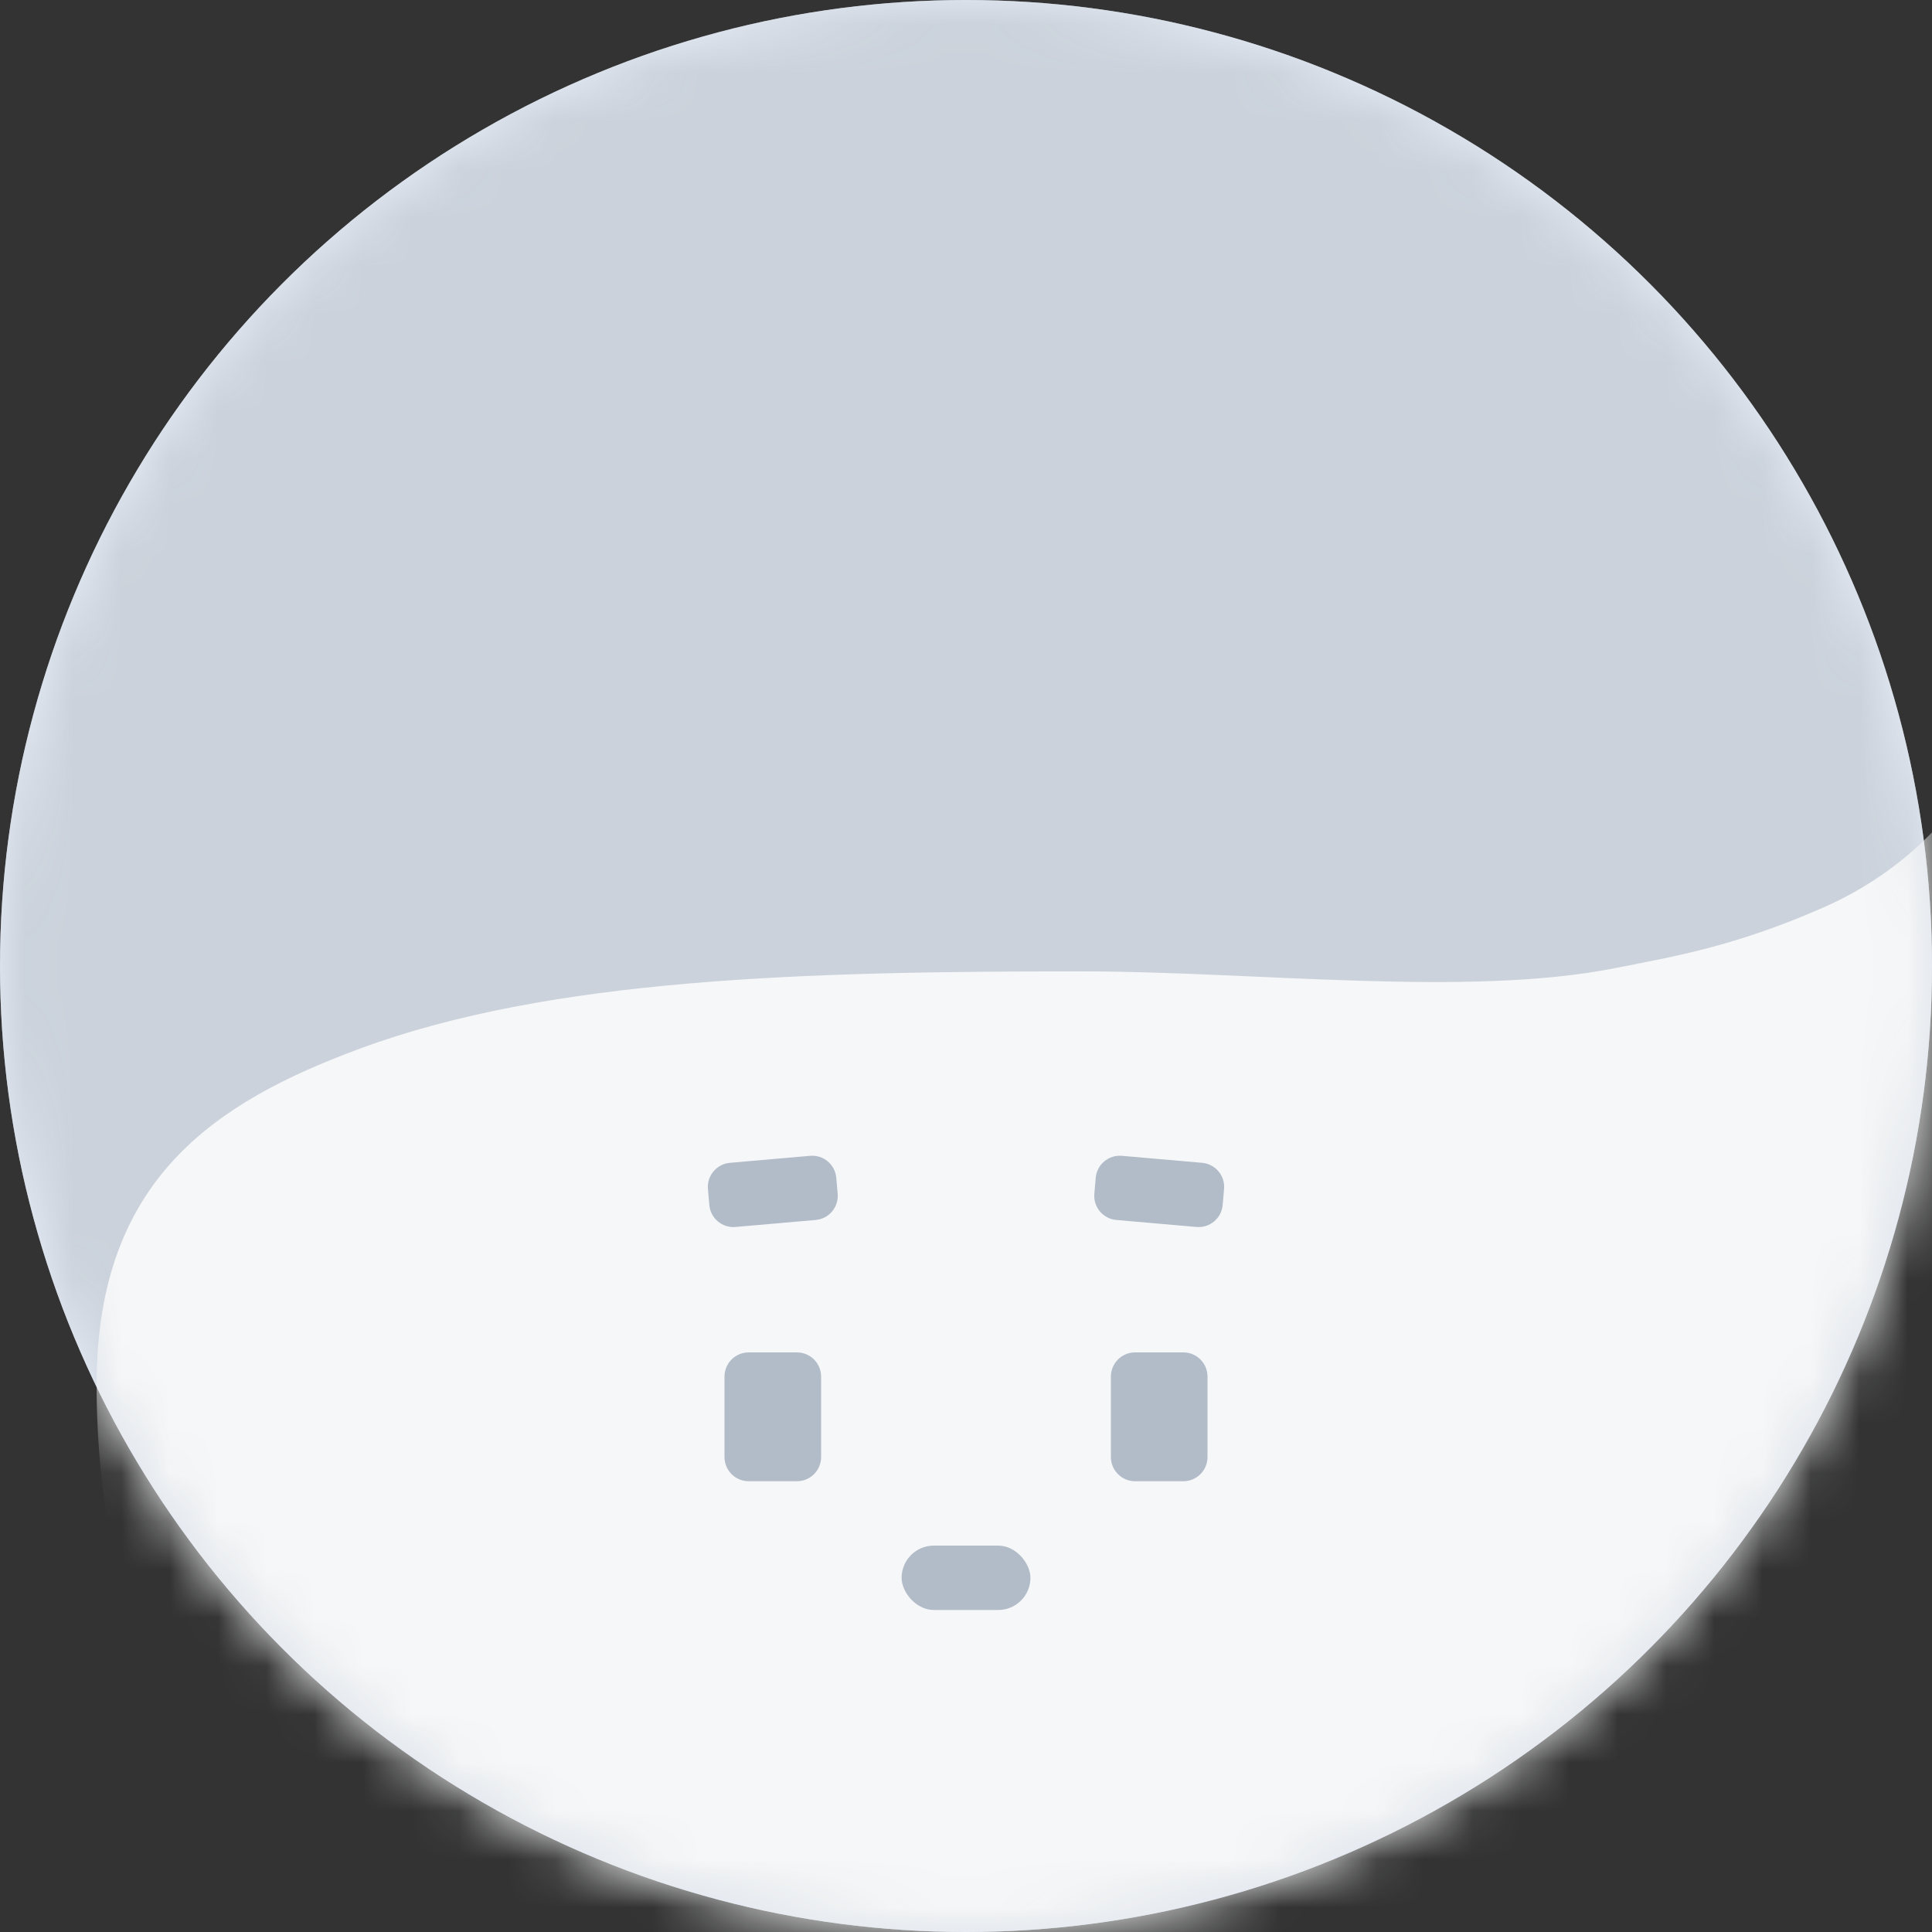 <?xml version="1.0" encoding="UTF-8"?>
<svg width="40px" height="40px" viewBox="0 0 40 40" version="1.1" xmlns="http://www.w3.org/2000/svg" xmlns:xlink="http://www.w3.org/1999/xlink">
    <rect x="0" y="0" width="40" height="40" fill="#333333" stroke="none"/>
    <!-- Generator: Sketch 50.2 (55047) - http://www.bohemiancoding.com/sketch -->
    <title>icon/avatar_micky_40</title>
    <desc>Created with Sketch.</desc>
    <defs>
        <circle id="path-1" cx="20" cy="20" r="20"></circle>
        <circle id="path-3" cx="20" cy="20" r="20"></circle>
    </defs>
    <g id="icon/avatar_micky_40" stroke="none" stroke-width="1" fill="none" fill-rule="evenodd">
        <g id="Group">
            <mask id="mask-2" fill="white">
                <use xlink:href="#path-1"></use>
            </mask>
            <use id="Mask" fill="#E7EEF8" opacity="0.6" xlink:href="#path-1"></use>
            <circle id="hair" fill="#CBD2DB" mask="url(#mask-2)" cx="20" cy="20" r="20"></circle>
            <path d="M20,46.667 C29.635,46.667 42.787,28.874 43.471,18.681 C43.486,18.455 40.36,14.024 40.552,16.432 C40.569,16.648 39.579,17.989 37.744,18.792 C35.909,19.596 34.676,19.799 33.44,20.044 C30.38,20.65 26.018,20.111 22.366,20.111 C16.683,20.111 11.397,20.247 7.436,21.716 C4.468,22.817 2,24.408 2,28.667 C2,38.608 10.059,46.667 20,46.667 Z" id="face" fill="#F6F7F8" mask="url(#mask-2)"></path>
            <g id="expression" mask="url(#mask-2)" fill="#B2BCC8">
                <g transform="translate(14, 24)">
                    <rect id="mouth" x="4.667" y="8" width="2.667" height="1.333" rx="0.667"></rect>
                    <path d="M9.5,4 L10.5,4 C10.776,4 11,4.224 11,4.5 L11,6.167 C11,6.443 10.776,6.667 10.5,6.667 L9.5,6.667 C9.224,6.667 9,6.443 9,6.167 L9,4.5 C9,4.224 9.224,4 9.5,4 Z M1.5,4 L2.5,4 C2.776,4 3,4.224 3,4.5 L3,6.167 C3,6.443 2.776,6.667 2.5,6.667 L1.5,6.667 C1.224,6.667 1,6.443 1,6.167 L1,4.5 C1,4.224 1.224,4 1.5,4 Z" id="eye"></path>
                    <path d="M9.228,-0.07 L10.888,0.075 C11.163,0.099 11.367,0.342 11.343,0.617 L11.314,0.949 C11.29,1.224 11.047,1.427 10.772,1.403 L9.112,1.258 C8.837,1.234 8.633,0.992 8.657,0.716 L8.686,0.384 C8.71,0.109 8.953,-0.094 9.228,-0.07 Z M1.112,0.075 L2.772,-0.07 C3.047,-0.094 3.29,0.109 3.314,0.384 L3.343,0.716 C3.367,0.992 3.163,1.234 2.888,1.258 L1.228,1.403 C0.953,1.427 0.71,1.224 0.686,0.949 L0.657,0.617 C0.633,0.342 0.837,0.099 1.112,0.075 Z" id="eyebrow"></path>
                </g>
            </g>
            <mask id="mask-4" fill="white">
                <use xlink:href="#path-3"></use>
            </mask>
            <g id="border" opacity="0.6"></g>
        </g>
    </g>
</svg>